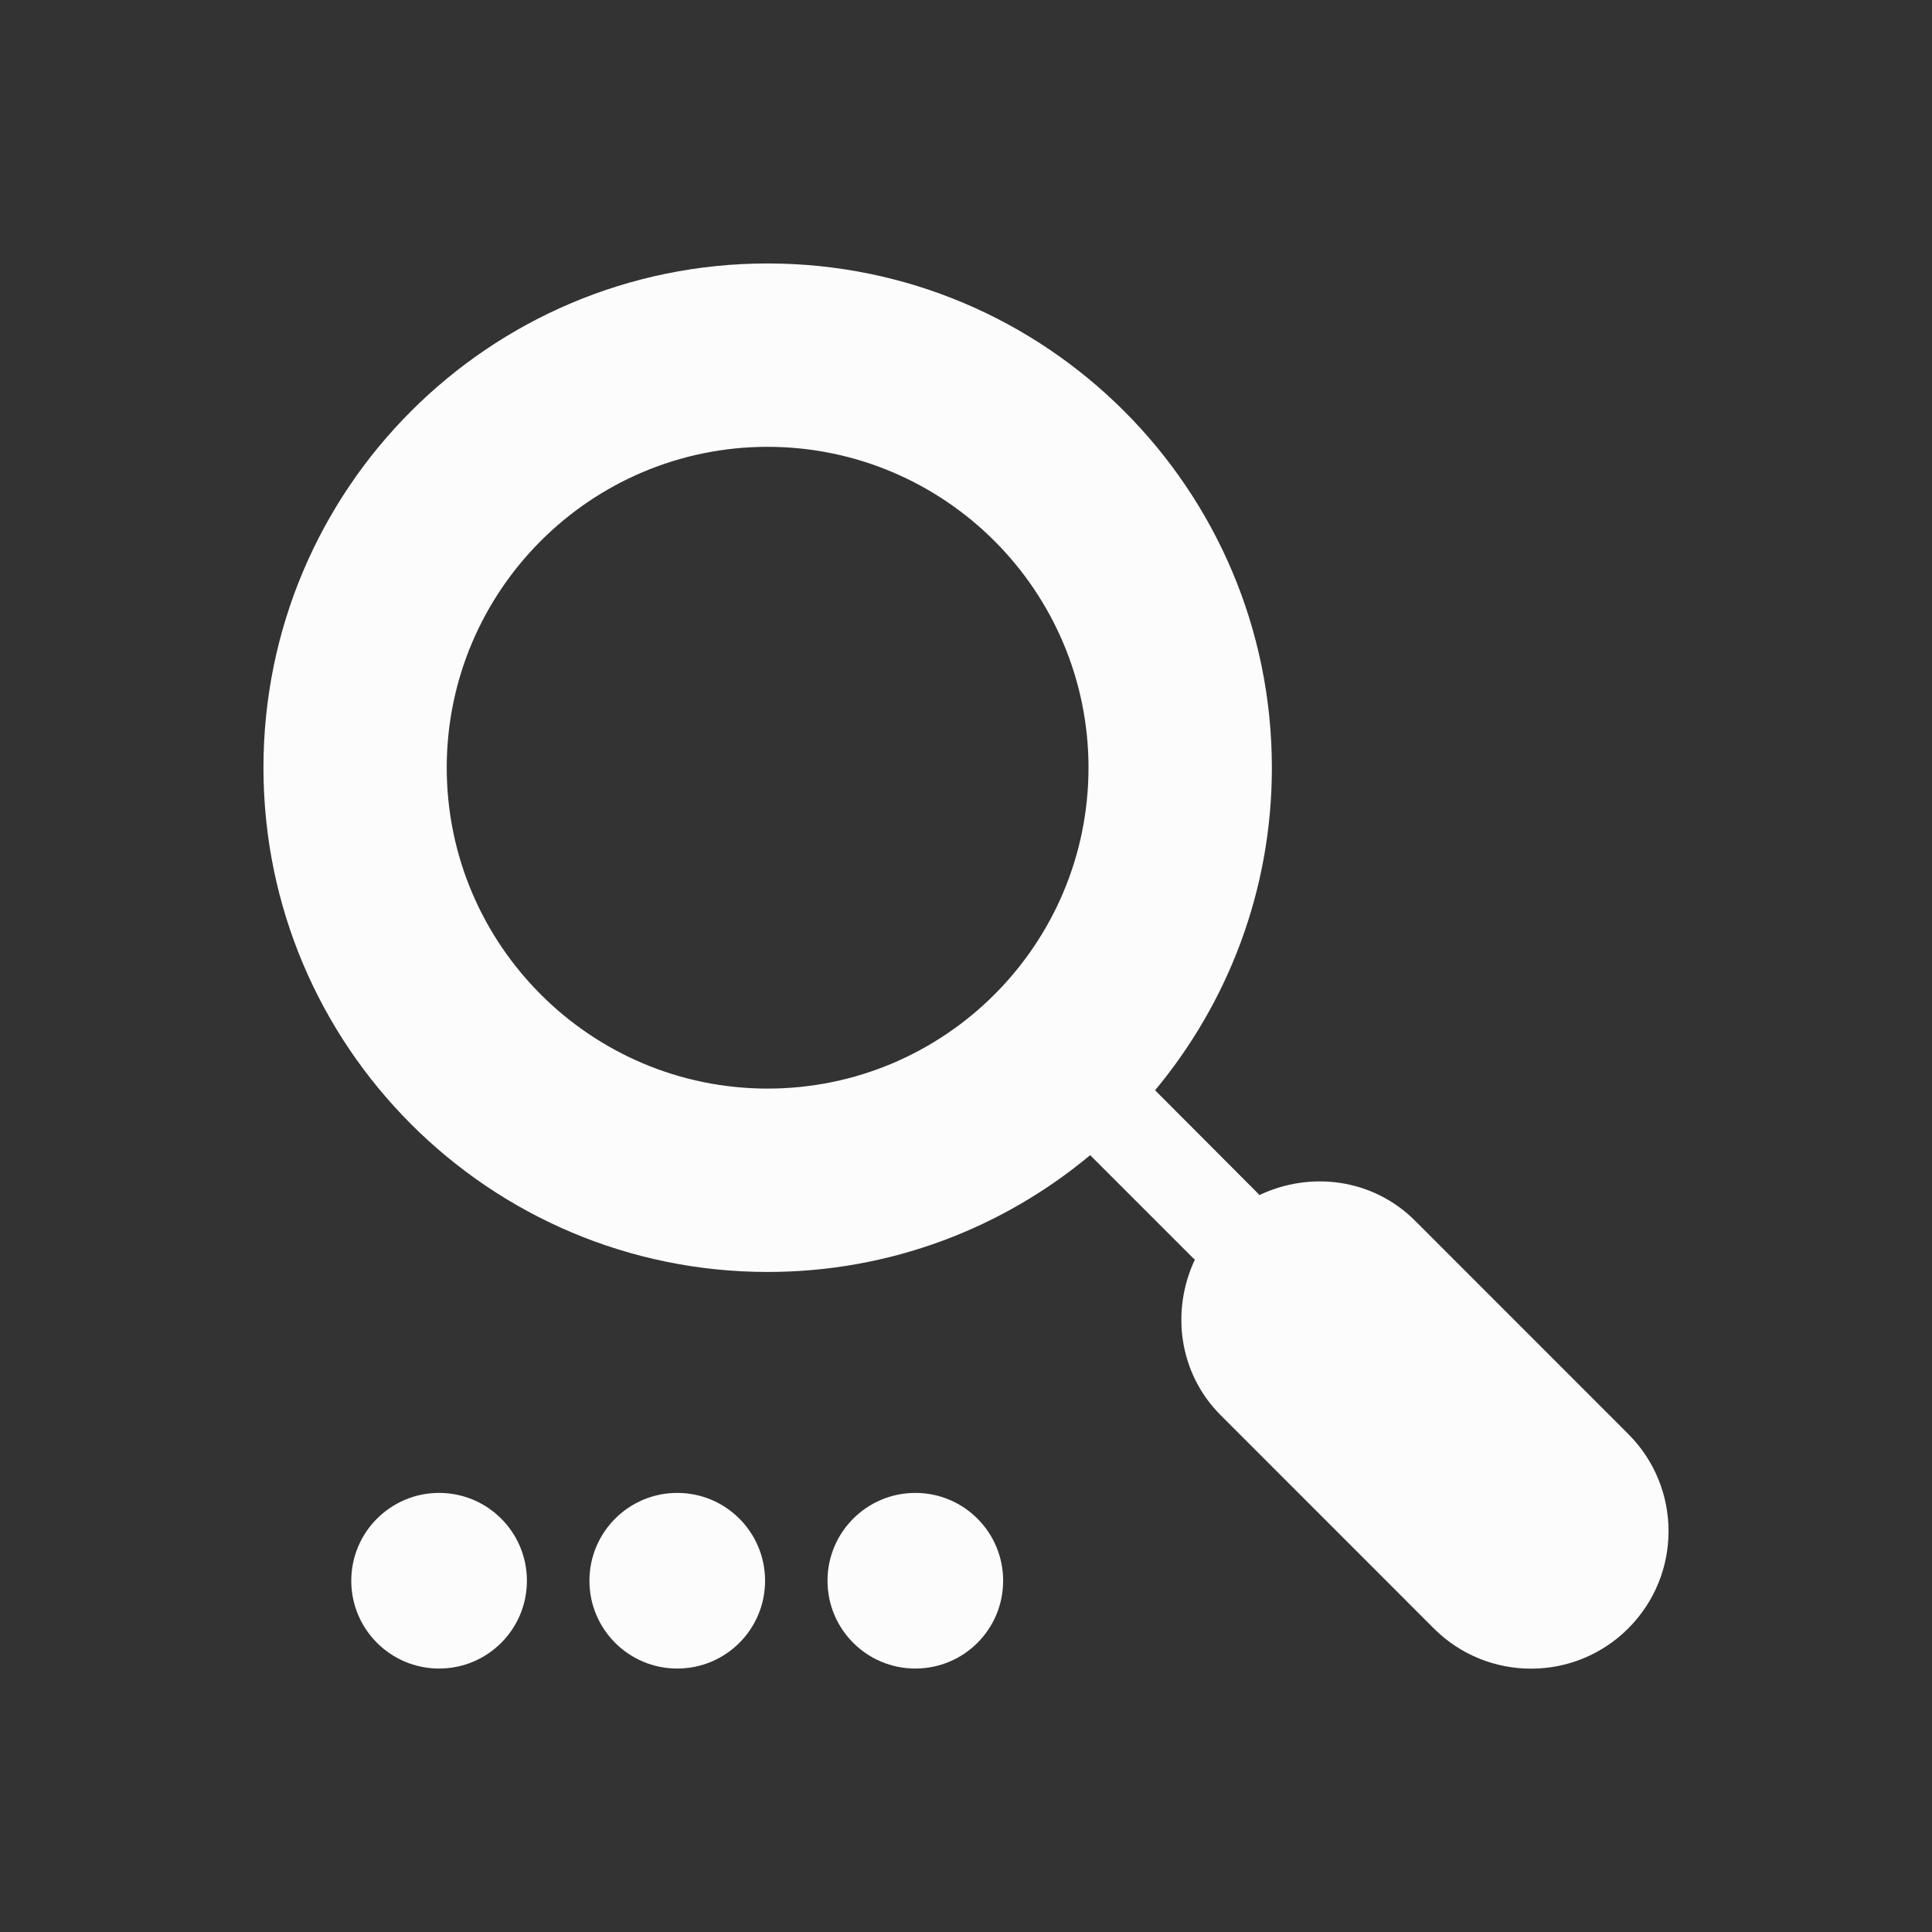 <?xml version="1.0" encoding="UTF-8" standalone="no"?>
<svg
   viewBox="0 0 22 22"
   version="1.1"
   id="svg1"
   sodipodi:docname="edit-find-replace.svg"
   width="22"
   height="22"
   inkscape:version="1.3.2 (091e20ef0f, 2023-11-25)"
   xmlns:inkscape="http://www.inkscape.org/namespaces/inkscape"
   xmlns:sodipodi="http://sodipodi.sourceforge.net/DTD/sodipodi-0.dtd"
   xmlns="http://www.w3.org/2000/svg"
   xmlns:svg="http://www.w3.org/2000/svg">
  <rect x="0" y="0" width="22" height="22" fill="#333333" stroke="none"/>
  <sodipodi:namedview
     id="namedview1"
     pagecolor="#ffffff"
     bordercolor="#999999"
     borderopacity="1"
     inkscape:showpageshadow="2"
     inkscape:pageopacity="0"
     inkscape:pagecheckerboard="0"
     inkscape:deskcolor="#d1d1d1"
     inkscape:zoom="12.245804"
     inkscape:cx="10.779203"
     inkscape:cy="23.681581"
     inkscape:window-width="1920"
     inkscape:window-height="994"
     inkscape:window-x="0"
     inkscape:window-y="0"
     inkscape:window-maximized="1"
     inkscape:current-layer="svg1" />
  <defs
     id="defs3051">
    <style
       type="text/css"
       id="current-color-scheme">.ColorScheme-Text { color: #fcfcfc; }
</style>
  </defs>
  <path
     style="opacity:0.001;fill:#bac8df;fill-opacity:1"
     d="M 0,0 V 22 H 22 V 0 Z"
     id="path2" />
  <path
     d="m 3,8.742 c 3.09e-4,3.171 2.57,5.741 5.741,5.742 1.398,-1.28e-4 2.677,-0.5 3.673,-1.33 l 1.178,1.178 c 0.005,0.005 0.01,0.006 0.015,0.01 -0.275,0.581 -0.187,1.293 0.293,1.773 l 2.427,2.428 c 0.611,0.611 1.604,0.611 2.214,0 0.612,-0.612 0.612,-1.602 0,-2.214 l -2.427,-2.428 c -0.481,-0.481 -1.192,-0.569 -1.774,-0.292 -0.004,-0.005 -0.005,-0.01 -0.01,-0.014 L 13.153,12.415 C 13.982,11.419 14.483,10.139 14.483,8.742 14.482,5.57 11.912,3 8.741,3 5.57,3 3,5.57 3,8.742 Z m 9.395,0 c -8.99e-4,2.016 -1.637,3.653 -3.654,3.654 -2.016,-0.001 -3.653,-1.638 -3.654,-3.654 0.001,-2.016 1.637,-3.653 3.654,-3.654 2.016,0.002 3.653,1.638 3.654,3.654 z"
     id="path2-3-6"
     style="fill:currentColor;fill-opacity:1;stroke-width:0.031"
     class="ColorScheme-Text " />
  <g
     id="g2"
     transform="rotate(90,8.201,8.201)">
    <path
       d="m 18,10.402 c 0.553,0 1,0.447 1,1 0,0.552 -0.447,1 -1,1 -0.552,0 -1,-0.448 -1,-1 0,-0.553 0.448,-1 1,-1 z"
       id="path72-3"
       style="fill:currentColor;fill-opacity:1;stroke-width:0.012"
       class="ColorScheme-Text " />
    <path
       d="m 18,7.69 c 0.553,0 1,0.447 1,1 0,0.552 -0.447,1 -1,1 -0.552,0 -1,-0.448 -1,-1 0,-0.553 0.448,-1 1,-1 z"
       id="path72-3-6"
       style="fill:currentColor;fill-opacity:1;stroke-width:0.012"
       class="ColorScheme-Text " />
    <path
       d="m 18,4.979 c 0.553,0 1,0.447 1,1 0,0.552 -0.447,1 -1,1 -0.552,0 -1,-0.448 -1,-1 0,-0.553 0.448,-1 1,-1 z"
       id="path72-3-6-1"
       style="fill:currentColor;fill-opacity:1;stroke-width:0.012"
       class="ColorScheme-Text " />
  </g>
</svg>

